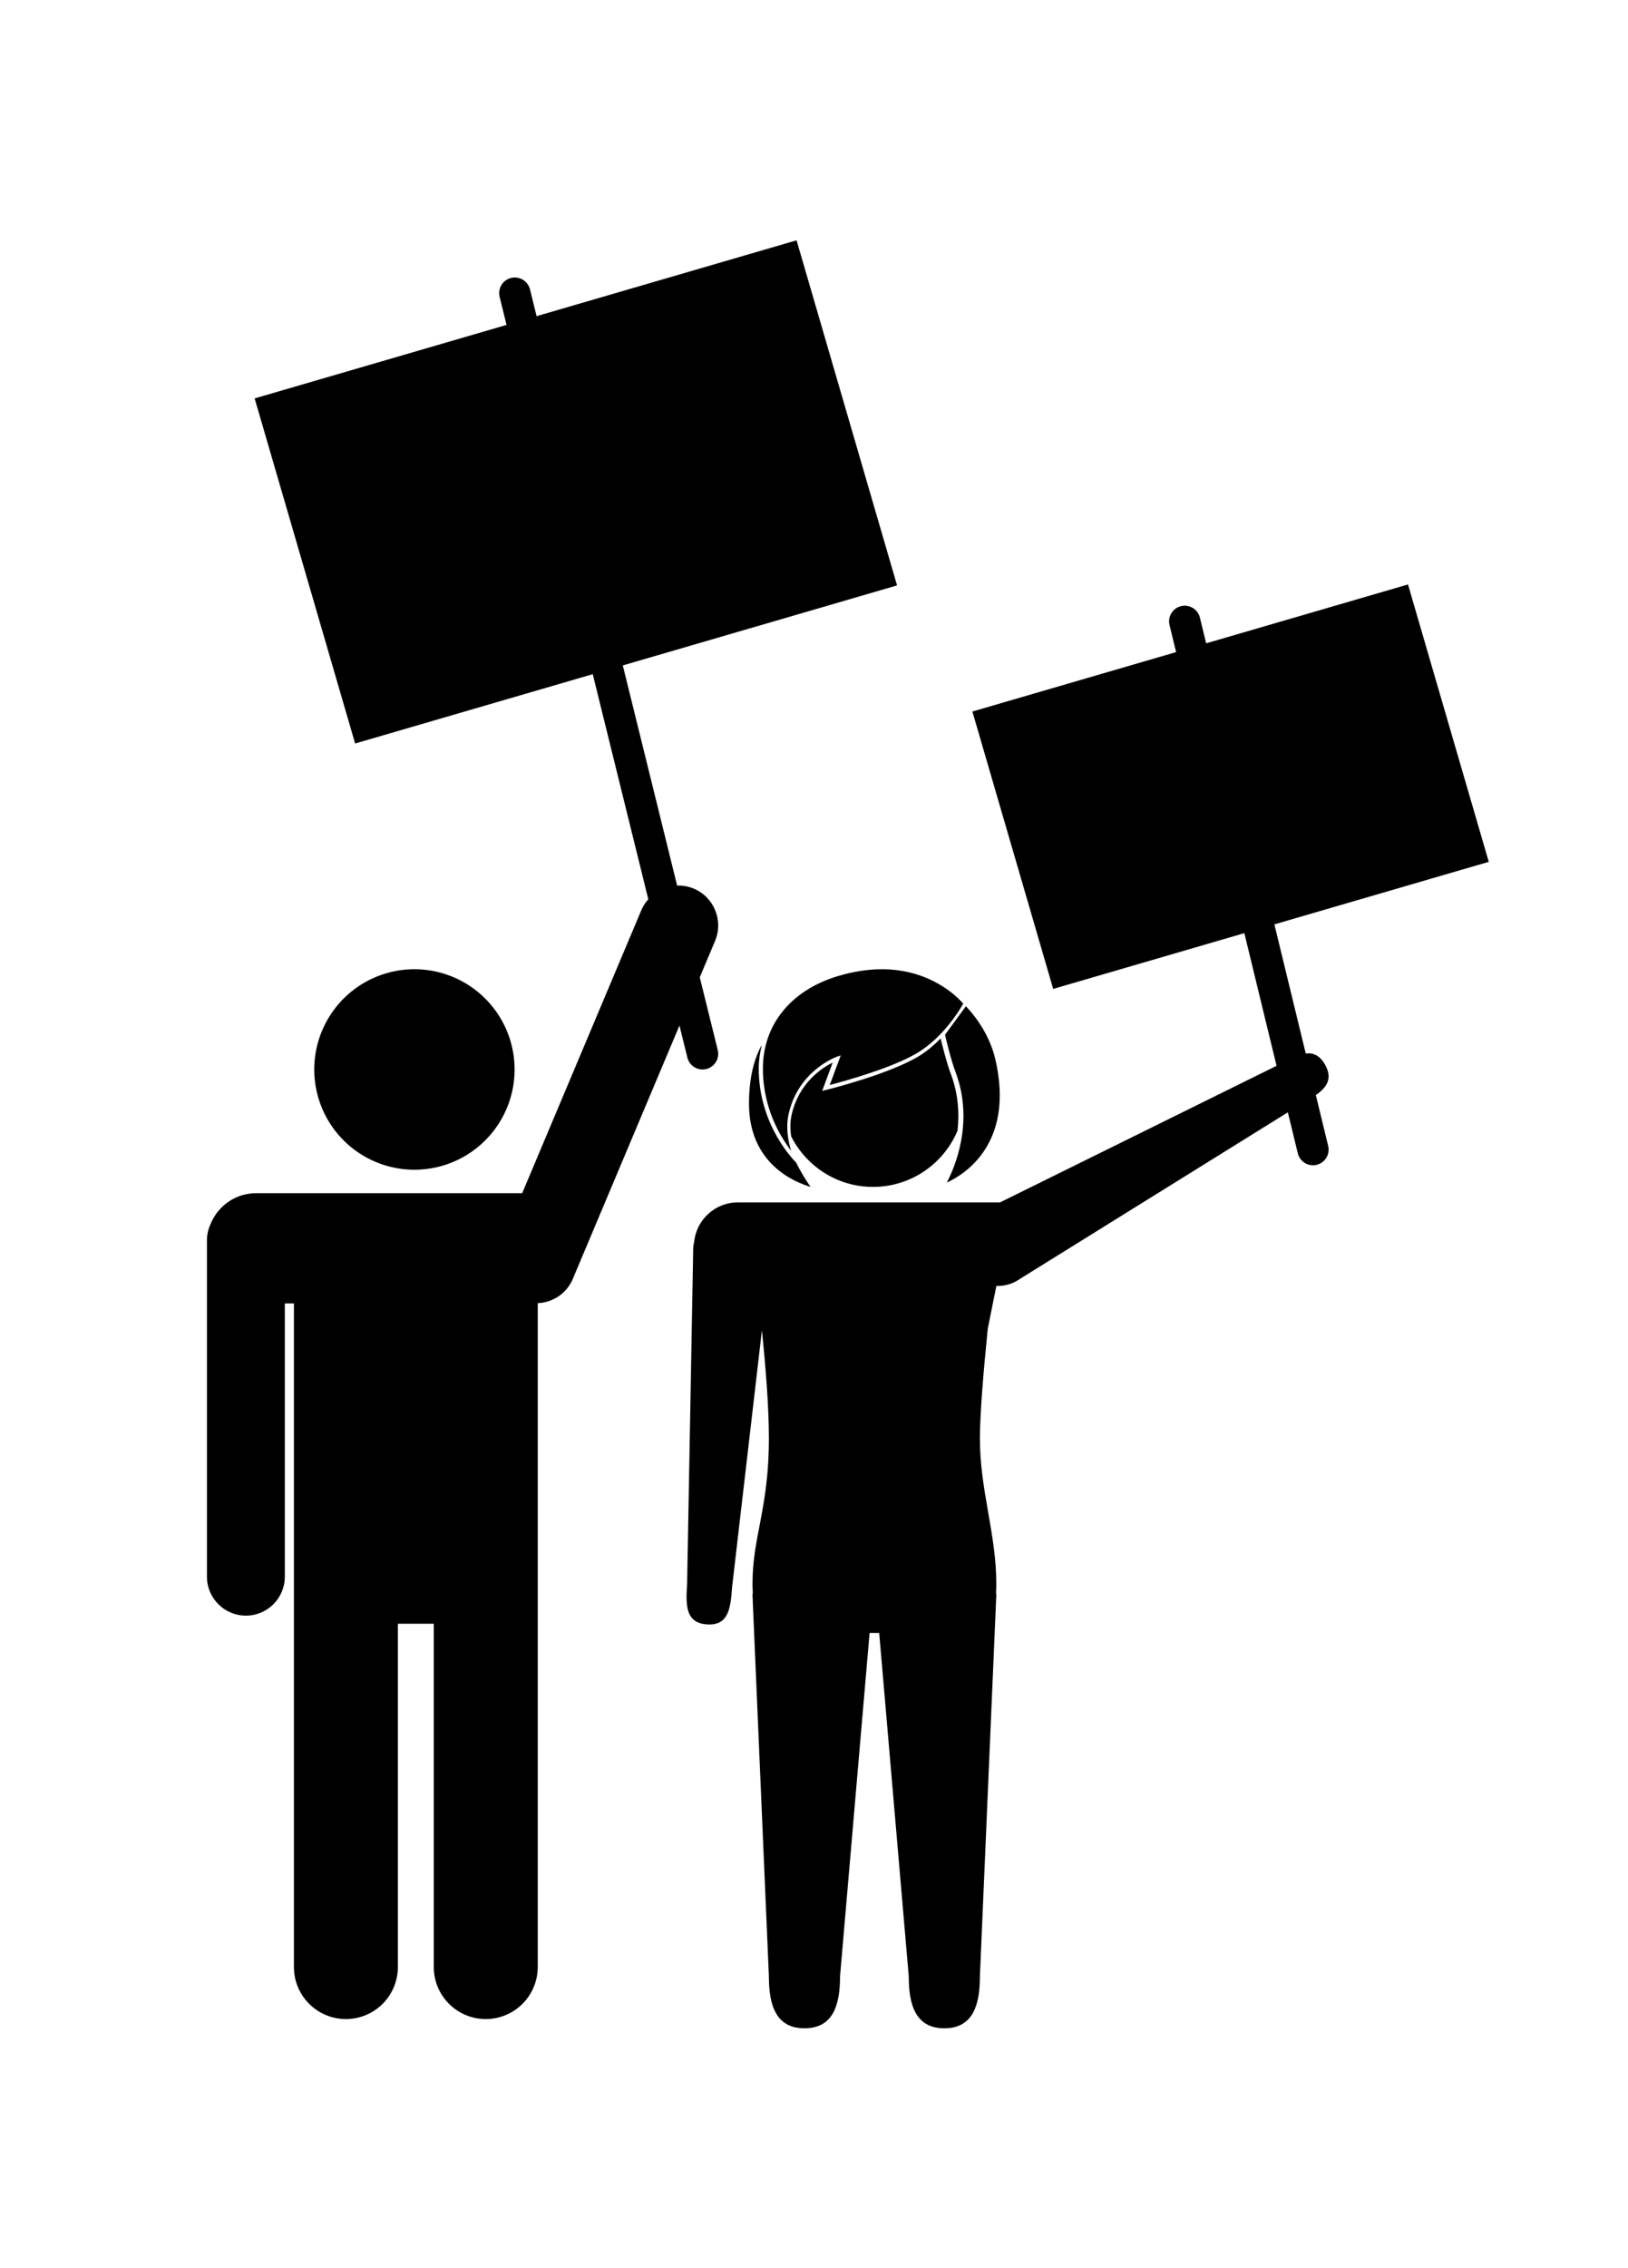 <?xml version="1.0" ?>
<svg xmlns="http://www.w3.org/2000/svg" xmlns:ev="http://www.w3.org/2001/xml-events" xmlns:xlink="http://www.w3.org/1999/xlink" baseProfile="full" enable-background="new 0 0 800 1280" height="600px" version="1.1" viewBox="0 0 800 1280" width="431px" x="0px" xml:space="preserve" y="0px">
	<defs/>
	<path d="M 481.047,638.138 C 482.137,628.486 481.581,617.338 477.158,605.688 C 474.85,599.599 472.479,590.042 471.539,586.015 C 468.163,589.423 464.36,592.793 459.873,595.614 C 443.41,605.966 408.235,614.721 406.745,615.09 L 404.625,615.608 L 410.564,599.621 C 404.988,602.361 391.398,610.801 387.328,629.299 C 386.421,633.434 386.559,637.552 387.099,641.28 C 395.629,658.176 413.097,669.8 433.315,669.8 C 454.788,669.799 473.195,656.743 481.047,638.138"/>
	<path d="M 363.286,622.851 C 363.286,656.722 389.032,667.17 398.087,669.799 C 396.126,667.084 392.985,662.256 389.807,655.932 C 389.599,655.74 368.66,635.623 368.793,602.639 C 368.81,598.104 369.509,593.809 370.523,589.643 C 366.533,596.853 363.286,607.354 363.286,622.851"/>
	<path d="M 502.371,597.596 C 498.717,582.062 488.846,571.011 485.78,567.859 L 473.996,583.953 C 474.584,586.512 477.308,598.034 479.85,604.732 C 490.64,633.16 479.454,658.88 474.999,667.362 C 484.701,662.95 513.588,645.499 502.371,597.596"/>
	<path d="M 413.038,550.984 C 386.901,558.959 371.239,578.322 371.143,602.798 C 371.052,625.35 381.1,641.679 387.087,649.409 C 385.458,644.244 383.931,636.578 385.64,628.823 C 391.062,604.171 412.567,596.469 412.786,596.394 L 415.103,595.593 L 408.891,612.312 C 416.893,610.218 445.342,602.393 459.22,593.675 C 473.492,584.701 482.424,569.713 484.282,566.384 C 481.494,563.12 466.217,546.973 438.334,546.973 C 430.28,546.973 421.761,548.324 413.038,550.984"/>
	<path d="M 688.687,600.918 C 685.739,595.598 682.021,594.017 677.726,594.508 L 660.013,521.648 L 781.097,486.361 L 735.48,329.825 L 621.479,363.05 L 617.954,348.564 C 616.81,343.826 612.024,340.915 607.281,342.069 C 602.549,343.217 599.642,347.993 600.797,352.736 L 604.504,368.002 L 489.456,401.532 L 535.084,558.068 L 643.049,526.595 L 661.242,601.474 L 505.032,678.559 L 475.173,678.559 L 393.04,678.559 L 356.94,678.559 C 344.04,678.559 333.548,688.409 332.283,700.972 C 332.096,701.934 331.861,702.873 331.797,703.877 L 328.336,893.911 C 327.524,906.025 327.449,915.887 339.569,916.698 C 351.683,917.51 352.933,907.724 353.746,895.599 L 370.583,750.723 C 372.645,770.765 374.52,793.862 374.52,811.714 C 374.52,851.349 365.263,867.01 365.263,893.761 C 365.263,895.491 365.322,897.115 365.417,898.632 C 365.391,899.166 365.263,899.679 365.263,900.214 L 374.52,1115.267 C 374.52,1131.484 378.409,1144.624 394.615,1144.624 C 410.827,1144.624 414.711,1131.483 414.711,1115.267 L 431.393,921.538 L 436.82,921.538 L 453.508,1115.267 C 453.508,1131.484 457.397,1144.624 473.592,1144.624 C 489.81,1144.624 493.698,1131.483 493.698,1115.267 L 502.96,900.214 C 502.96,899.722 502.843,899.251 502.811,898.761 C 502.908,897.2 502.96,895.534 502.96,893.761 C 502.96,865.568 493.698,841.157 493.698,811.714 C 493.698,797.355 495.898,772.015 498.153,749.761 L 502.992,725.693 C 506.796,725.799 510.652,724.998 514.21,723.021 L 667.621,627.722 L 673.24,650.846 C 674.394,655.578 679.159,658.495 683.902,657.342 C 688.645,656.188 691.551,651.412 690.397,646.669 L 683.432,617.995 C 689.669,613.604 693.003,608.69 688.687,600.918"/>
	<path d="M 328.479,596.794 C 329.633,601.532 334.403,604.443 339.147,603.289 C 343.879,602.141 346.795,597.365 345.642,592.622 L 335.482,551.508 L 344.115,531.028 C 348.954,519.549 343.57,506.307 332.091,501.473 C 329.02,500.181 325.83,499.673 322.7,499.758 L 292.012,375.512 L 446.913,330.365 L 390.153,135.62 L 243.323,178.417 L 239.605,163.348 C 238.451,158.61 233.675,155.704 228.937,156.853 C 224.2,158.001 221.289,162.777 222.442,167.52 L 226.352,183.363 L 84.08,224.831 L 140.84,419.576 L 275.042,380.459 L 306.419,507.477 C 304.87,509.25 303.503,511.222 302.541,513.508 L 235.194,673.346 L 84.924,673.346 C 73.241,673.346 63.279,680.588 59.177,690.801 C 57.901,693.579 57.142,696.656 57.142,699.925 L 57.142,889.756 C 57.142,901.902 66.992,911.752 79.139,911.752 C 91.281,911.752 101.13,901.902 101.13,889.756 L 101.13,735.543 L 106.269,735.543 L 106.269,1110.055 C 106.269,1126.272 119.415,1139.412 135.622,1139.412 C 151.839,1139.412 164.974,1126.271 164.974,1110.055 L 164.974,916.325 L 185.256,916.325 L 185.256,1110.055 C 185.256,1126.272 198.402,1139.412 214.603,1139.412 C 230.821,1139.412 243.966,1126.271 243.966,1110.055 L 243.966,735.543 L 244.009,735.414 C 252.427,735.029 260.301,729.987 263.783,721.719 L 324.02,578.729 L 328.479,596.794"/>
	<path cx="174.326" cy="603.541" d="M 117.759,603.541 A 56.567,56.567 0.0 1,0 230.893,603.541 A 56.567,56.567 0.0 1,0 117.759,603.541" r="56.567"/>
</svg>
